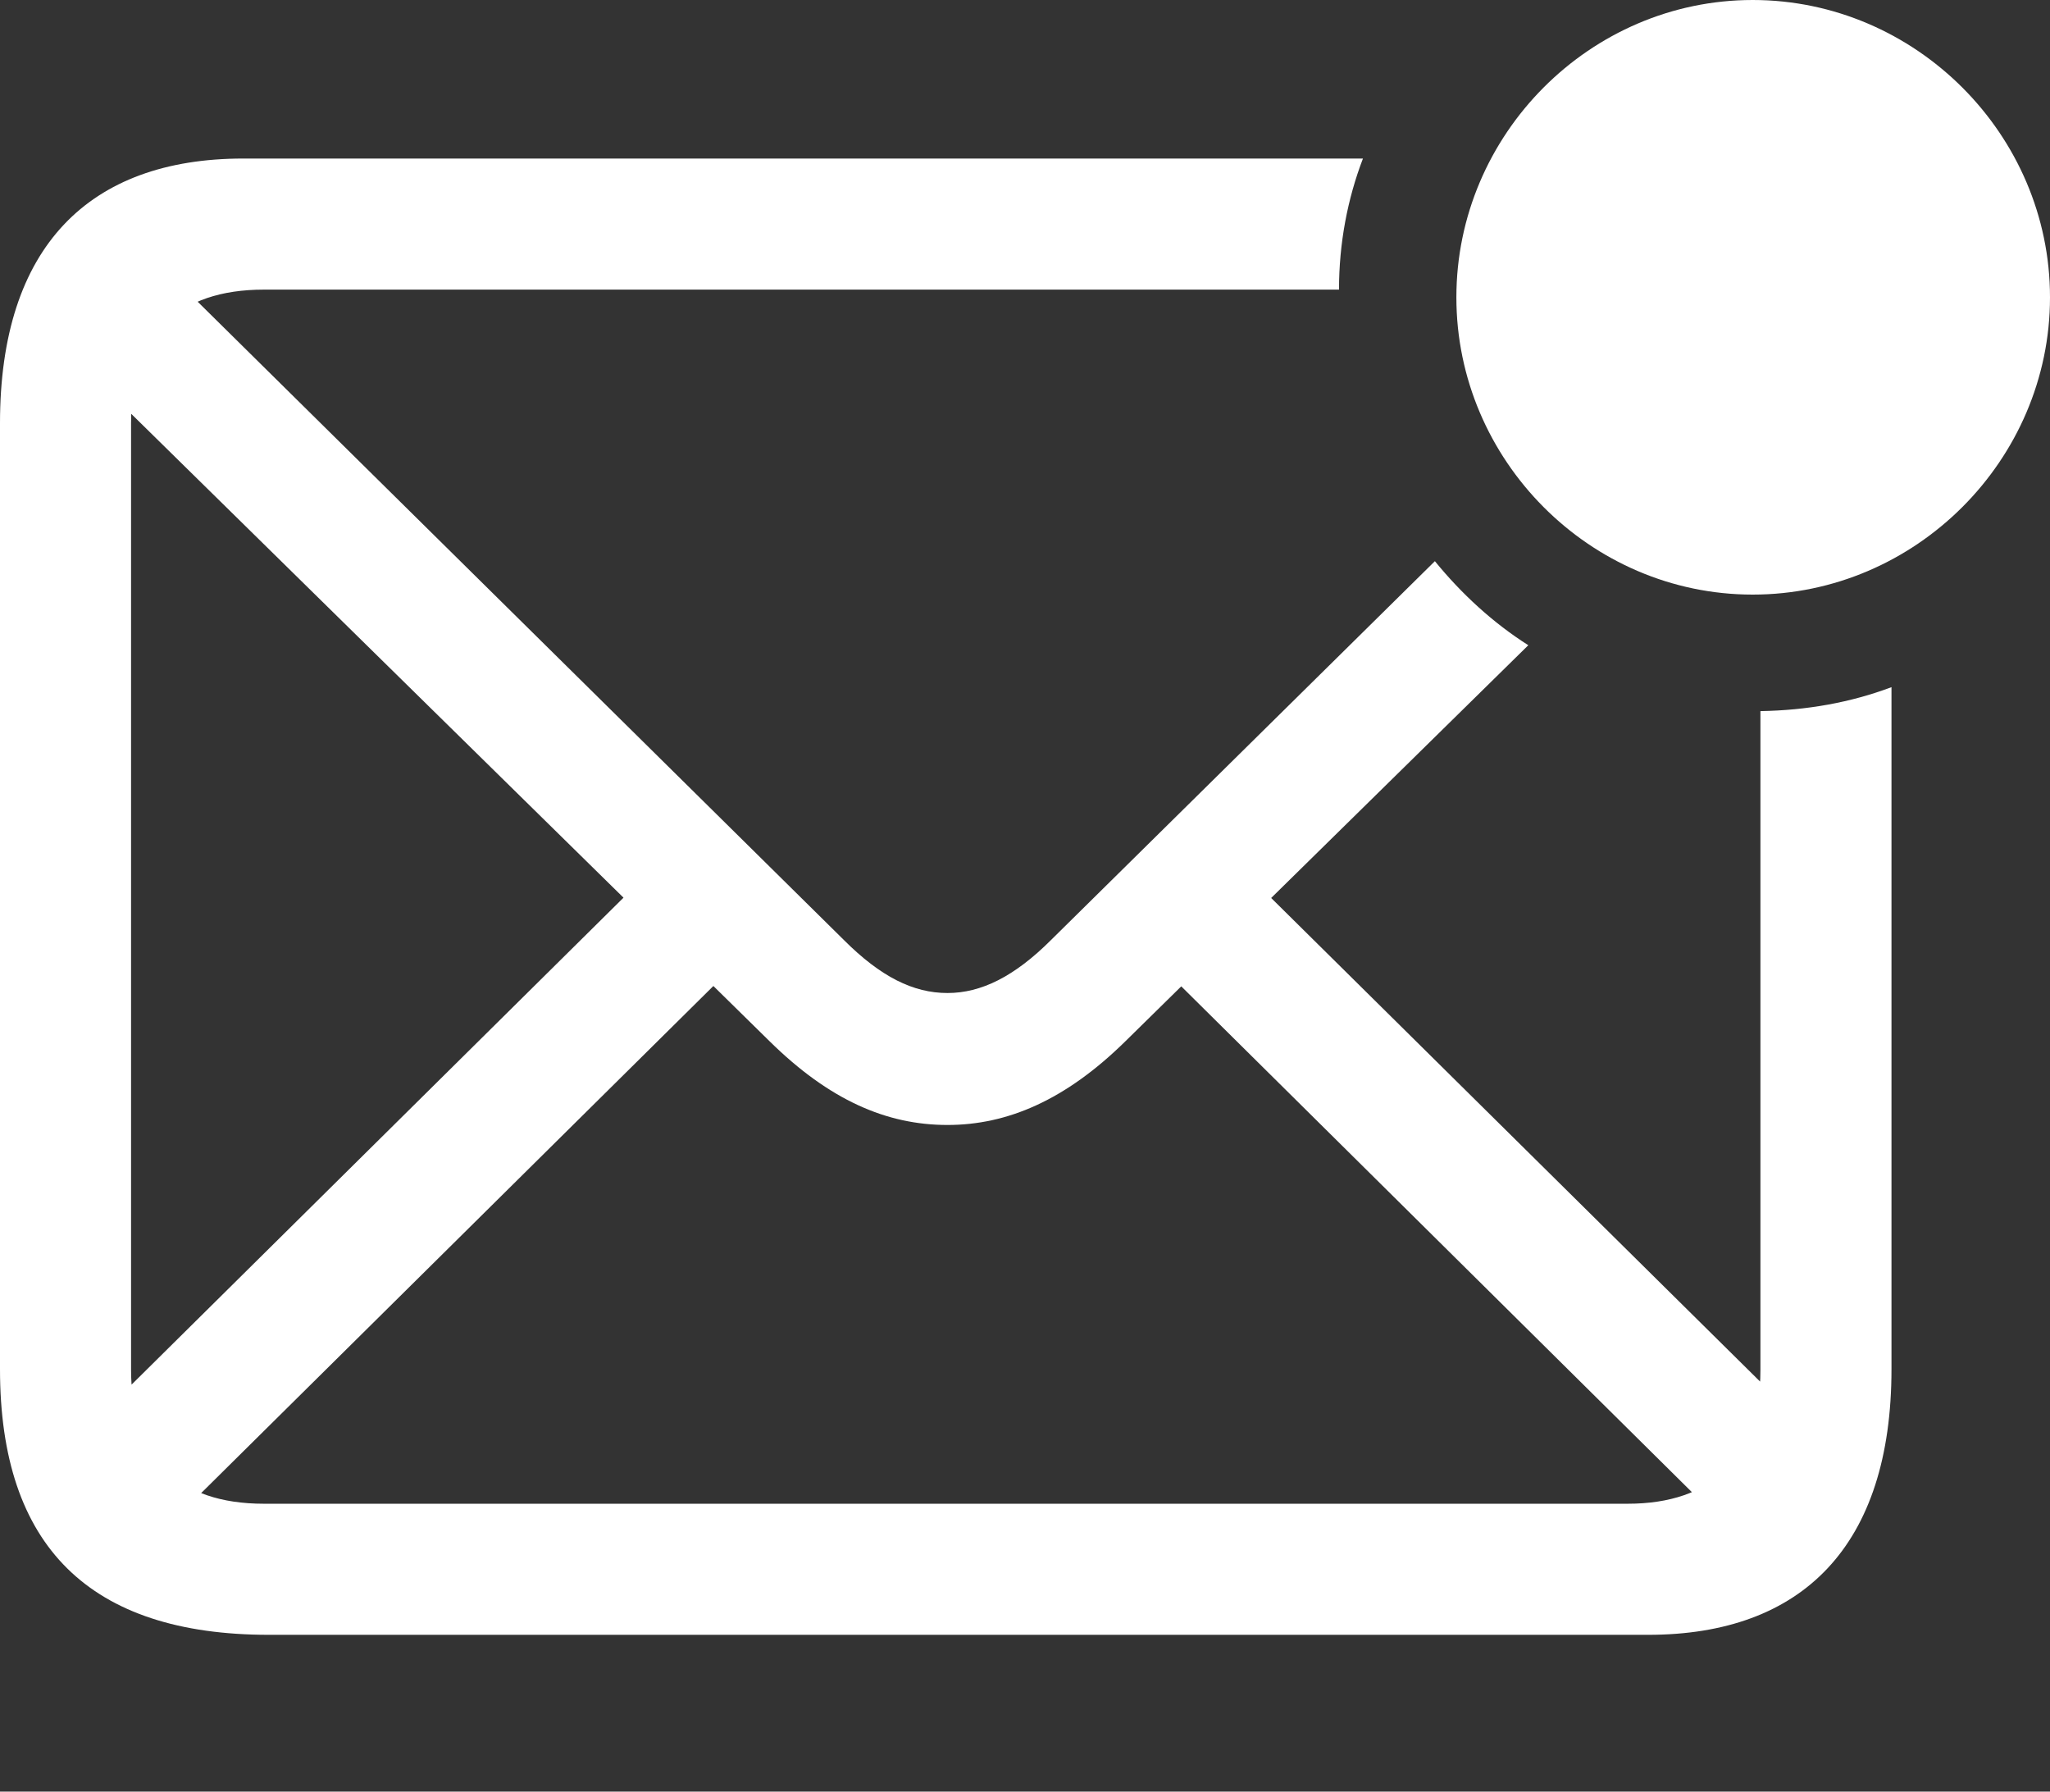 <?xml version="1.0" encoding="UTF-8"?>
<!--Generator: Apple Native CoreSVG 175.5-->
<!DOCTYPE svg
PUBLIC "-//W3C//DTD SVG 1.1//EN"
       "http://www.w3.org/Graphics/SVG/1.1/DTD/svg11.dtd">
<svg version="1.1" xmlns="http://www.w3.org/2000/svg" xmlns:xlink="http://www.w3.org/1999/xlink" width="23.369" height="20.42">
 <rect width="100%" height="100%" fill="#333333" stroke="none"/>
 <g>
  <rect height="20.42" opacity="0" width="23.369" x="0" y="0"/>
  <path d="M3.066 18.633L18.789 18.633C20.547 18.633 21.562 17.617 21.562 15.605L21.562 7.832C21.094 8.008 20.596 8.096 20.068 8.105L20.068 15.615C20.068 16.621 19.512 17.139 18.555 17.139L3.008 17.139C2.031 17.139 1.494 16.621 1.494 15.605L1.494 4.824C1.494 3.818 2.031 3.301 3.008 3.301L15.264 3.301C15.264 2.773 15.361 2.266 15.537 1.807L2.773 1.807C1.016 1.807 0 2.812 0 4.824L0 15.605C0 17.627 1.025 18.633 3.066 18.633ZM10.801 12.822C11.484 12.822 12.148 12.539 12.832 11.865L17.422 7.354C17.021 7.1 16.66 6.768 16.357 6.396L11.982 10.713C11.562 11.133 11.182 11.318 10.801 11.318C10.41 11.318 10.039 11.133 9.619 10.713L1.807 2.998L0.781 4.014L8.77 11.865C9.453 12.539 10.107 12.822 10.801 12.822ZM19.814 17.529L20.83 16.504L13.779 9.531L12.764 10.547ZM1.914 17.393L8.613 10.762L7.598 9.746L0.908 16.367ZM19.98 6.777C21.836 6.777 23.369 5.244 23.369 3.389C23.369 1.533 21.836 0 19.98 0C18.125 0 16.602 1.533 16.602 3.389C16.602 5.244 18.125 6.777 19.98 6.777Z" fill="#ffffff"/>
 </g>
</svg>
